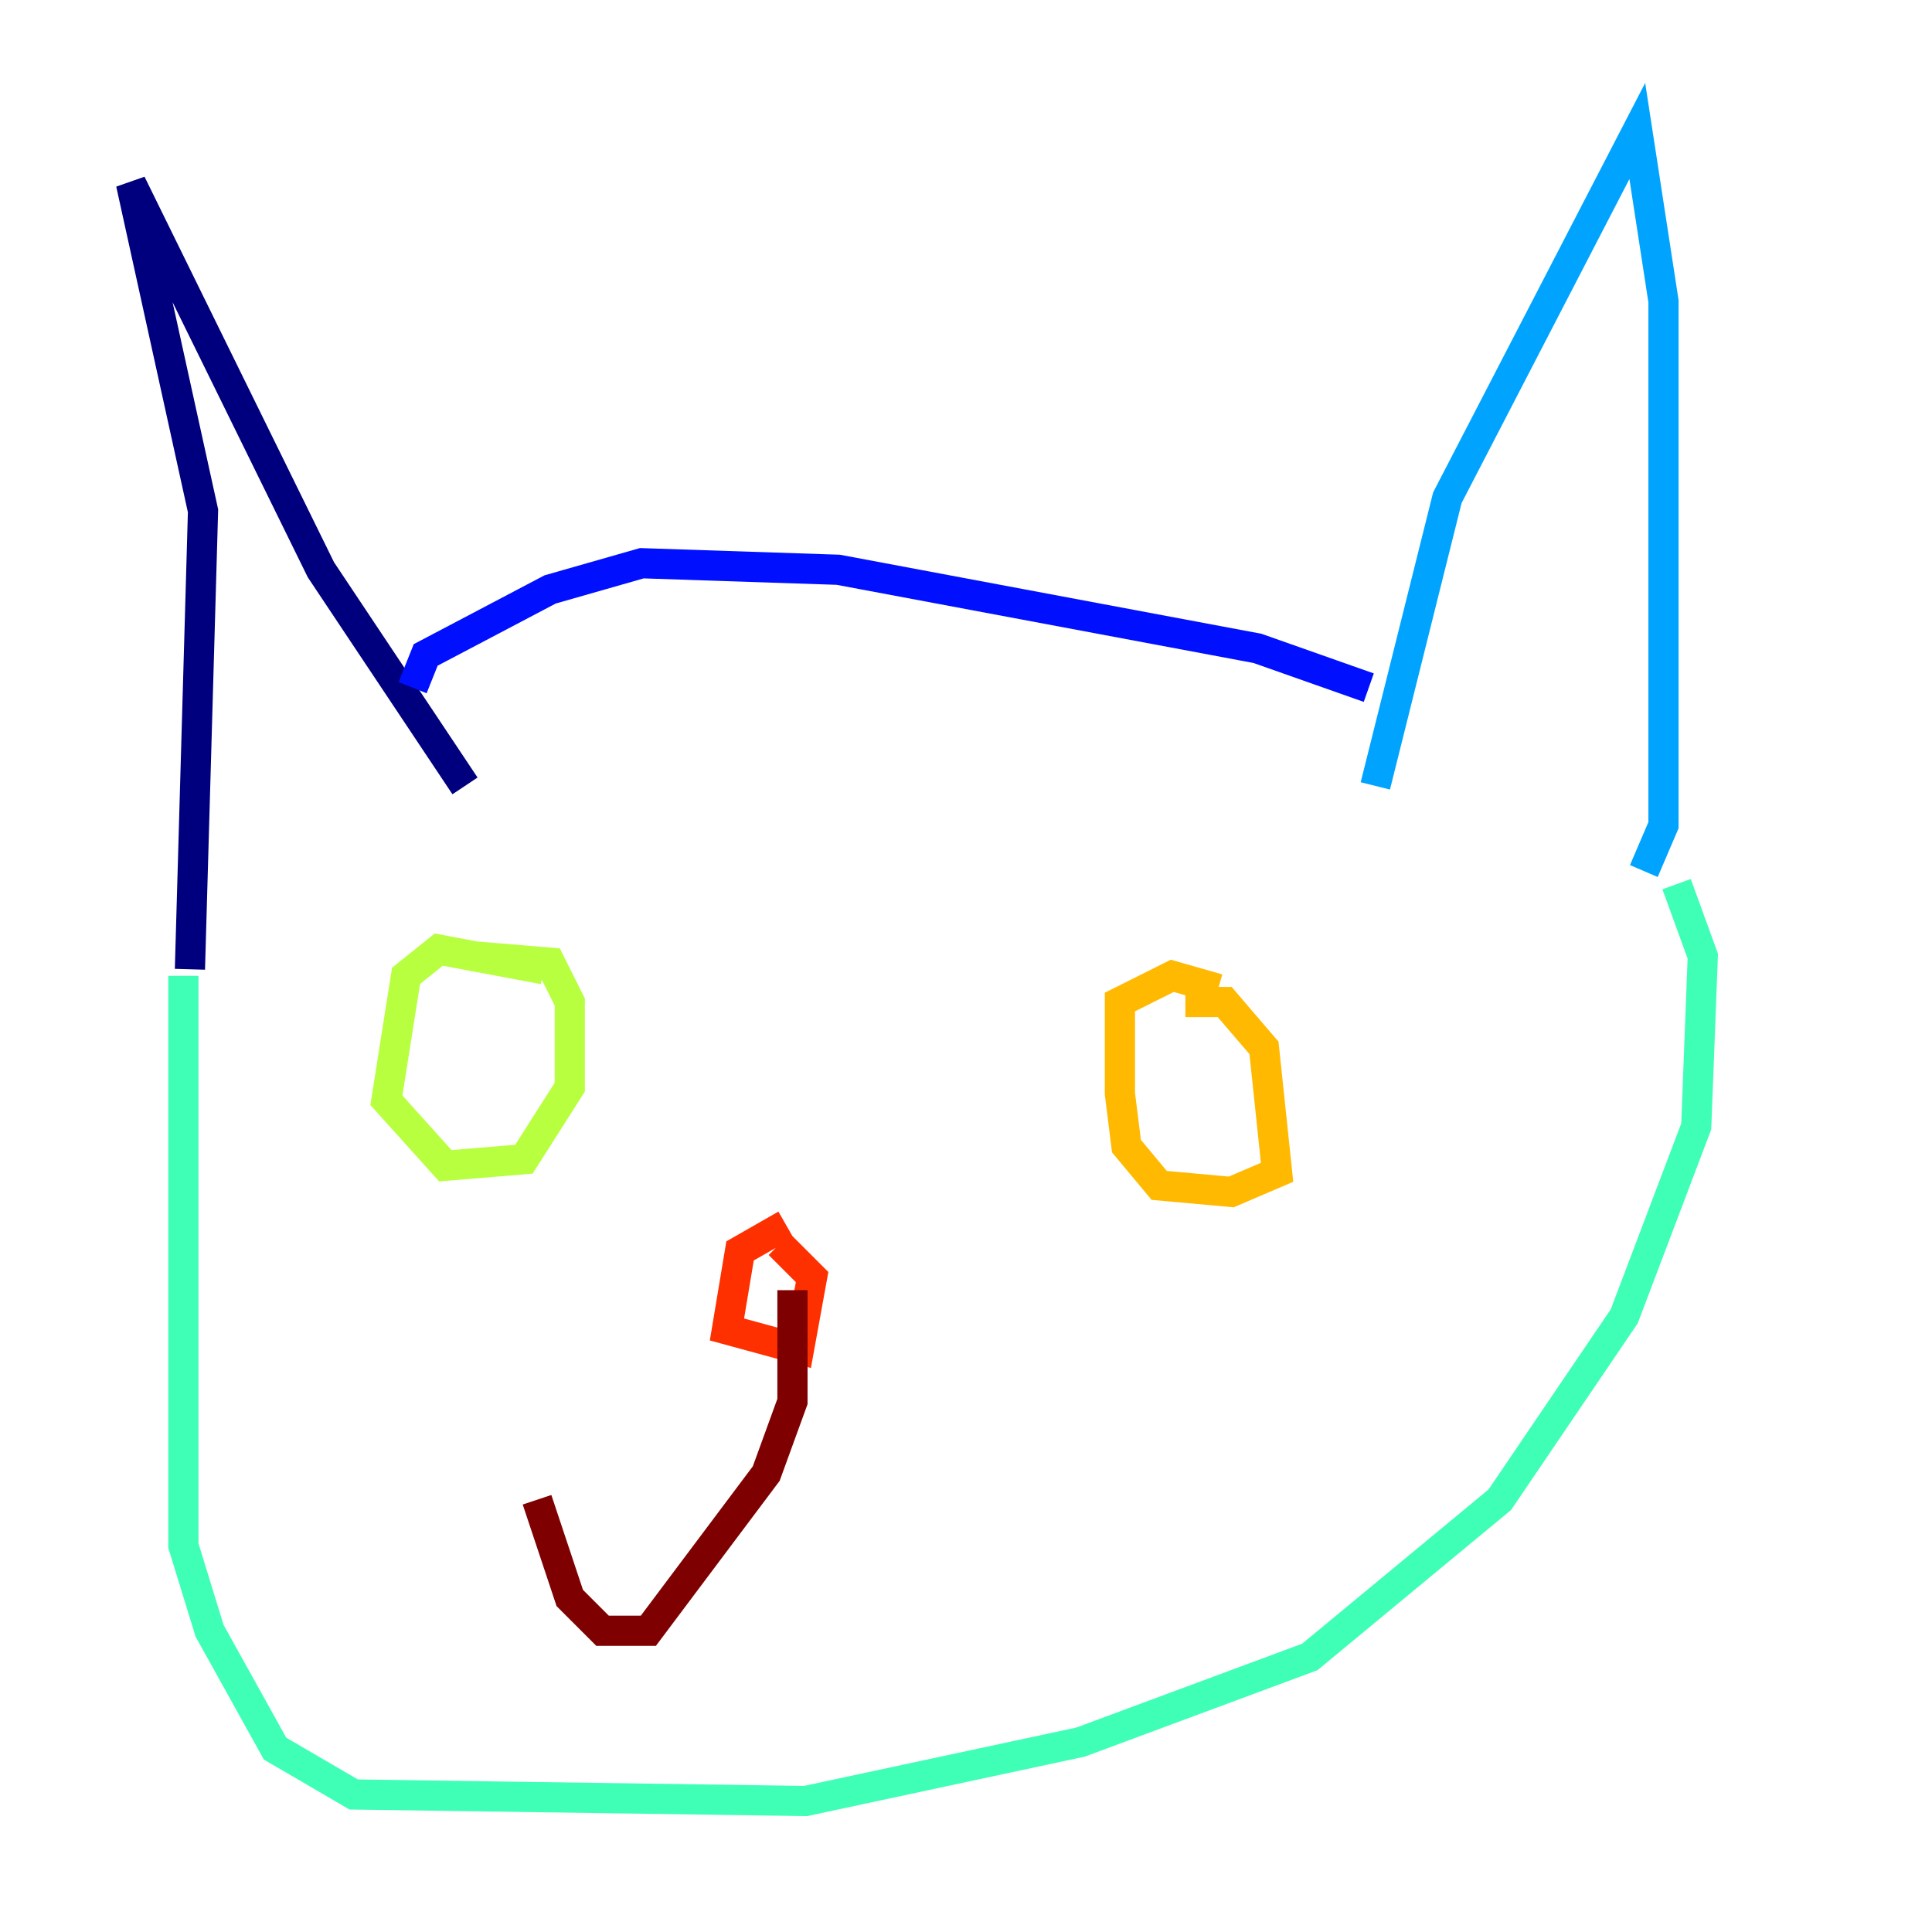 <?xml version="1.0" encoding="utf-8" ?>
<svg baseProfile="tiny" height="128" version="1.2" viewBox="0,0,128,128" width="128" xmlns="http://www.w3.org/2000/svg" xmlns:ev="http://www.w3.org/2001/xml-events" xmlns:xlink="http://www.w3.org/1999/xlink"><defs /><polyline fill="none" points="12.583,64.217 13.451,33.844 8.678,12.149 21.261,37.749 30.807,52.068" stroke="#00007f" stroke-width="2" /><polyline fill="none" points="27.336,45.559 28.203,43.39 36.447,39.051 42.522,37.315 55.539,37.749 83.308,42.956 90.685,45.559" stroke="#0010ff" stroke-width="2" /><polyline fill="none" points="91.119,52.068 95.891,32.976 108.475,8.678 110.21,19.959 110.21,54.671 108.909,57.709" stroke="#00a4ff" stroke-width="2" /><polyline fill="none" points="12.149,64.651 12.149,102.4 13.885,108.041 18.224,115.851 23.43,118.888 53.37,119.322 71.593,115.417 86.78,109.776 99.363,99.363 107.607,87.214 112.38,74.63 112.814,63.349 111.078,58.576" stroke="#3fffb7" stroke-width="2" /><polyline fill="none" points="31.241,63.349 36.447,63.783 37.749,66.386 37.749,72.027 34.712,76.8 29.505,77.234 25.6,72.895 26.902,64.651 29.071,62.915 36.014,64.217" stroke="#b7ff3f" stroke-width="2" /><polyline fill="none" points="78.536,66.386 81.139,66.386 83.742,69.424 84.61,77.668 81.573,78.969 76.8,78.536 74.63,75.932 74.197,72.461 74.197,66.386 77.668,64.651 80.705,65.519" stroke="#ffb900" stroke-width="2" /><polyline fill="none" points="51.634,82.441 53.803,84.61 52.936,89.383 48.163,88.081 49.031,82.875 52.068,81.139" stroke="#ff3000" stroke-width="2" /><polyline fill="none" points="52.502,85.478 52.502,92.854 50.766,97.627 42.956,108.041 39.919,108.041 37.749,105.871 35.58,99.363" stroke="#7f0000" stroke-width="2" /></svg>